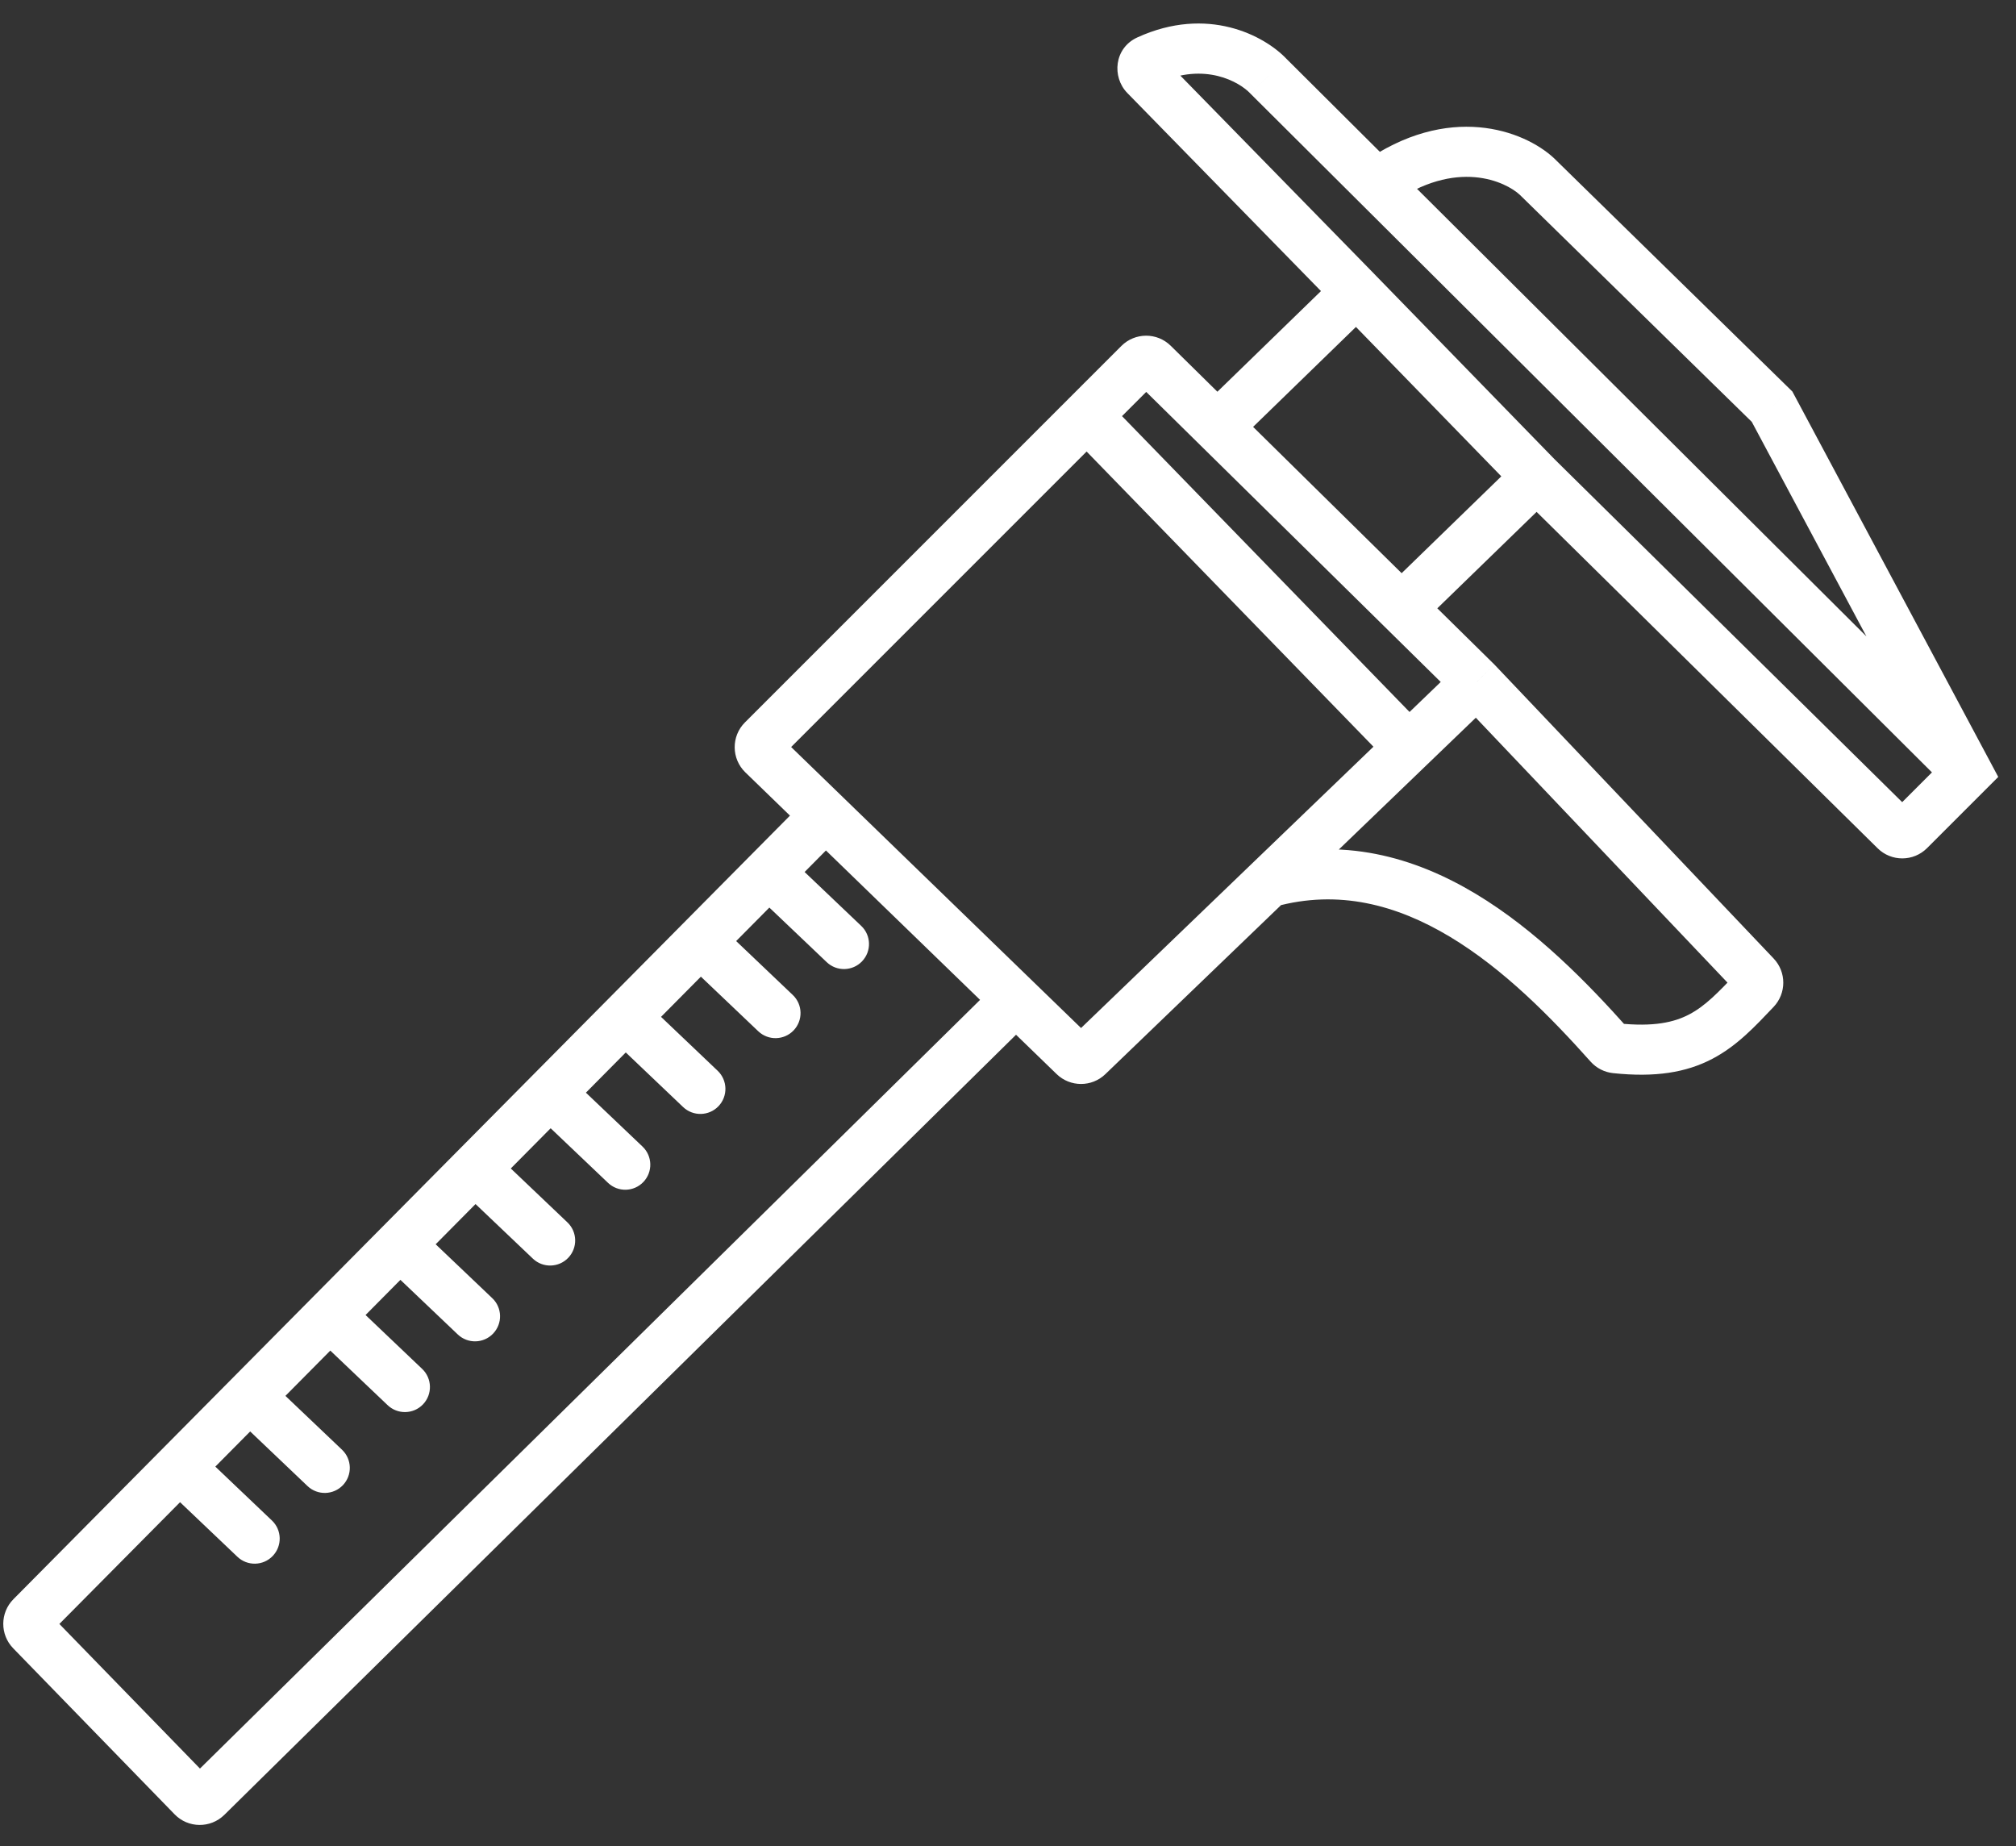 <svg width="83" height="76" viewBox="0 0 83 76" fill="none" xmlns="http://www.w3.org/2000/svg">
<rect x="0" y="0" width="83" height="76" fill="#333333" stroke="none"/>
<path d="M60.794 28.084L61.541 27.374L61.529 27.361L61.517 27.349L60.794 28.084ZM55.845 12.002L56.584 11.283L56.583 11.281L55.845 12.002ZM81 31.795L81.729 32.524L82.269 31.984L81.909 31.309L81 31.795ZM52.221 3.135L51.472 3.844L51.483 3.855L51.493 3.866L52.221 3.135ZM72.959 16.744L73.868 16.258L73.793 16.118L73.68 16.007L72.959 16.744ZM63.268 7.259L63.989 6.522L63.979 6.512L63.968 6.502L63.268 7.259ZM41.825 41.156L42.542 40.416L41.825 41.156ZM9.774 64.088C10.186 64.481 10.839 64.465 11.231 64.052C11.624 63.64 11.608 62.987 11.195 62.595L9.774 64.088ZM12.66 61.176C13.073 61.569 13.725 61.552 14.118 61.14C14.51 60.728 14.494 60.075 14.082 59.682L12.66 61.176ZM15.959 57.847C16.372 58.24 17.024 58.224 17.417 57.812C17.809 57.399 17.793 56.746 17.381 56.354L15.959 57.847ZM18.846 54.935C19.258 55.328 19.911 55.312 20.303 54.899C20.696 54.487 20.68 53.834 20.267 53.442L18.846 54.935ZM21.939 51.815C22.351 52.207 23.004 52.191 23.396 51.779C23.789 51.366 23.773 50.714 23.36 50.321L21.939 51.815ZM25.032 48.694C25.444 49.087 26.096 49.071 26.489 48.658C26.882 48.246 26.865 47.593 26.453 47.201L25.032 48.694ZM28.124 45.574C28.537 45.966 29.189 45.95 29.582 45.538C29.974 45.125 29.958 44.473 29.546 44.08L28.124 45.574ZM31.217 42.453C31.63 42.846 32.282 42.83 32.675 42.417C33.067 42.005 33.051 41.352 32.639 40.96L31.217 42.453ZM34.036 39.609C34.448 40.002 35.101 39.986 35.493 39.573C35.886 39.161 35.87 38.508 35.457 38.116L34.036 39.609ZM8.512 73.978L7.789 73.244L8.512 73.978ZM7.927 73.972L8.666 73.253L7.927 73.972ZM47.252 2.479L46.824 1.541L47.252 2.479ZM47.149 3.107L47.886 2.387L47.149 3.107ZM78.028 34.188L78.752 33.454L78.028 34.188ZM78.609 34.186L79.338 34.915L78.609 34.186ZM66.519 43.153L66.411 44.178L66.519 43.153ZM66.257 43.019L67.026 42.333L66.257 43.019ZM46.896 14.971L46.167 14.242L46.896 14.971ZM47.477 14.969L46.754 15.704L47.477 14.969ZM72.275 40.169L73.022 39.459L72.275 40.169ZM72.274 40.74L73.021 41.451L72.274 40.74ZM44.792 43.478L44.077 42.735L44.792 43.478ZM44.219 43.477L43.502 44.217L44.219 43.477ZM1.282 67.137L0.543 67.856L1.282 67.137ZM1.285 66.559L2.017 67.285L1.285 66.559ZM31.399 30.468L32.128 31.197L31.399 30.468ZM31.404 31.056L30.686 31.796L31.404 31.056ZM58.722 31.507L61.508 28.827L60.079 27.341L57.293 30.021L58.722 31.507ZM46.167 14.242L44.018 16.391L45.476 17.849L47.625 15.7L46.167 14.242ZM44.018 16.391L30.67 29.739L32.128 31.197L45.476 17.849L44.018 16.391ZM58.747 30.046L45.486 16.402L44.008 17.839L57.268 31.483L58.747 30.046ZM60.046 28.794L71.528 40.879L73.022 39.459L61.541 27.374L60.046 28.794ZM71.527 40.03C70.729 40.869 70.208 41.414 69.541 41.763C68.921 42.087 68.083 42.281 66.626 42.128L66.411 44.178C68.146 44.361 69.419 44.154 70.496 43.59C71.526 43.052 72.286 42.224 73.021 41.451L71.527 40.03ZM45.507 44.221L52.936 37.074L51.506 35.588L44.077 42.735L45.507 44.221ZM52.936 37.074L58.722 31.507L57.293 30.021L51.506 35.588L52.936 37.074ZM67.026 42.333C65.366 40.472 63.25 38.293 60.752 36.794C58.232 35.282 55.255 34.425 51.947 35.337L52.495 37.325C55.103 36.605 57.496 37.245 59.691 38.562C61.908 39.892 63.852 41.873 65.488 43.706L67.026 42.333ZM58.419 25.777L63.986 20.37L62.55 18.891L56.983 24.299L58.419 25.777ZM64.007 18.911L56.584 11.283L55.106 12.72L62.529 20.349L64.007 18.911ZM61.517 27.349L50.84 16.834L49.393 18.303L60.07 28.818L61.517 27.349ZM50.84 16.834L48.2 14.235L46.754 15.704L49.393 18.303L50.84 16.834ZM55.127 11.262L49.398 16.829L50.835 18.308L56.564 12.741L55.127 11.262ZM62.544 20.364L77.304 34.922L78.752 33.454L63.992 18.896L62.544 20.364ZM79.338 34.915L81.729 32.524L80.271 31.066L77.88 33.457L79.338 34.915ZM52.969 2.426C52.056 1.463 49.713 0.221 46.824 1.541L47.681 3.417C49.614 2.533 51.041 3.389 51.472 3.844L52.969 2.426ZM46.412 3.828L55.108 12.722L56.583 11.281L47.886 2.387L46.412 3.828ZM81.909 31.309L73.868 16.258L72.049 17.23L80.091 32.281L81.909 31.309ZM73.68 16.007L63.989 6.522L62.547 7.996L72.238 17.48L73.68 16.007ZM81.728 31.065L57.398 6.836L55.943 8.297L80.272 32.526L81.728 31.065ZM57.398 6.836L52.948 2.405L51.493 3.866L55.943 8.297L57.398 6.836ZM63.968 6.502C62.745 5.371 59.635 4.193 56.073 6.726L57.267 8.406C59.973 6.483 62.004 7.495 62.568 8.016L63.968 6.502ZM41.107 41.896L43.502 44.217L44.937 42.737L42.542 40.416L41.107 41.896ZM41.101 40.422L7.789 73.244L9.236 74.713L42.548 41.891L41.101 40.422ZM8.666 73.253L2.021 66.418L0.543 67.856L7.188 74.69L8.666 73.253ZM30.686 31.796L33.272 34.302L34.707 32.822L32.121 30.316L30.686 31.796ZM33.272 34.302L41.107 41.896L42.542 40.416L34.707 32.822L33.272 34.302ZM2.017 67.285L8.124 61.124L6.66 59.672L0.553 65.834L2.017 67.285ZM8.124 61.124L34.722 34.288L33.258 32.836L6.66 59.672L8.124 61.124ZM6.681 61.145L9.774 64.088L11.195 62.595L8.103 59.651L6.681 61.145ZM9.568 58.232L12.66 61.176L14.082 59.682L10.989 56.739L9.568 58.232ZM12.867 54.904L15.959 57.847L17.381 56.354L14.288 53.41L12.867 54.904ZM15.753 51.991L18.846 54.935L20.267 53.442L17.175 50.498L15.753 51.991ZM18.846 48.871L21.939 51.815L23.36 50.321L20.267 47.377L18.846 48.871ZM21.939 45.751L25.032 48.694L26.453 47.201L23.36 44.257L21.939 45.751ZM25.032 42.63L28.124 45.574L29.546 44.08L26.453 41.136L25.032 42.63ZM28.124 39.51L31.217 42.453L32.639 40.96L29.546 38.016L28.124 39.51ZM30.943 36.666L34.036 39.609L35.457 38.116L32.364 35.172L30.943 36.666ZM7.789 73.244C8.033 73.003 8.427 73.007 8.666 73.253L7.188 74.69C7.746 75.265 8.665 75.275 9.236 74.713L7.789 73.244ZM46.824 1.541C45.867 1.979 45.771 3.172 46.412 3.828L47.886 2.387C48.148 2.655 48.144 3.205 47.681 3.417L46.824 1.541ZM77.304 34.922C77.869 35.479 78.777 35.476 79.338 34.915L77.88 33.457C78.121 33.217 78.51 33.215 78.752 33.454L77.304 34.922ZM66.626 42.128C66.781 42.144 66.923 42.217 67.026 42.333L65.488 43.706C65.726 43.972 66.056 44.141 66.411 44.178L66.626 42.128ZM47.625 15.7C47.385 15.941 46.996 15.942 46.754 15.704L48.2 14.235C47.636 13.678 46.728 13.682 46.167 14.242L47.625 15.7ZM71.528 40.879C71.298 40.638 71.303 40.265 71.527 40.03L73.021 41.451C73.548 40.896 73.555 40.02 73.022 39.459L71.528 40.879ZM44.077 42.735C44.318 42.504 44.697 42.505 44.937 42.737L43.502 44.217C44.06 44.758 44.947 44.76 45.507 44.221L44.077 42.735ZM2.021 66.418C2.256 66.66 2.255 67.046 2.017 67.285L0.553 65.834C-0.001 66.392 -0.005 67.292 0.543 67.856L2.021 66.418ZM30.67 29.739C30.1 30.309 30.108 31.235 30.686 31.796L32.121 30.316C32.369 30.556 32.373 30.953 32.128 31.197L30.67 29.739Z" fill="white"/>
</svg>
